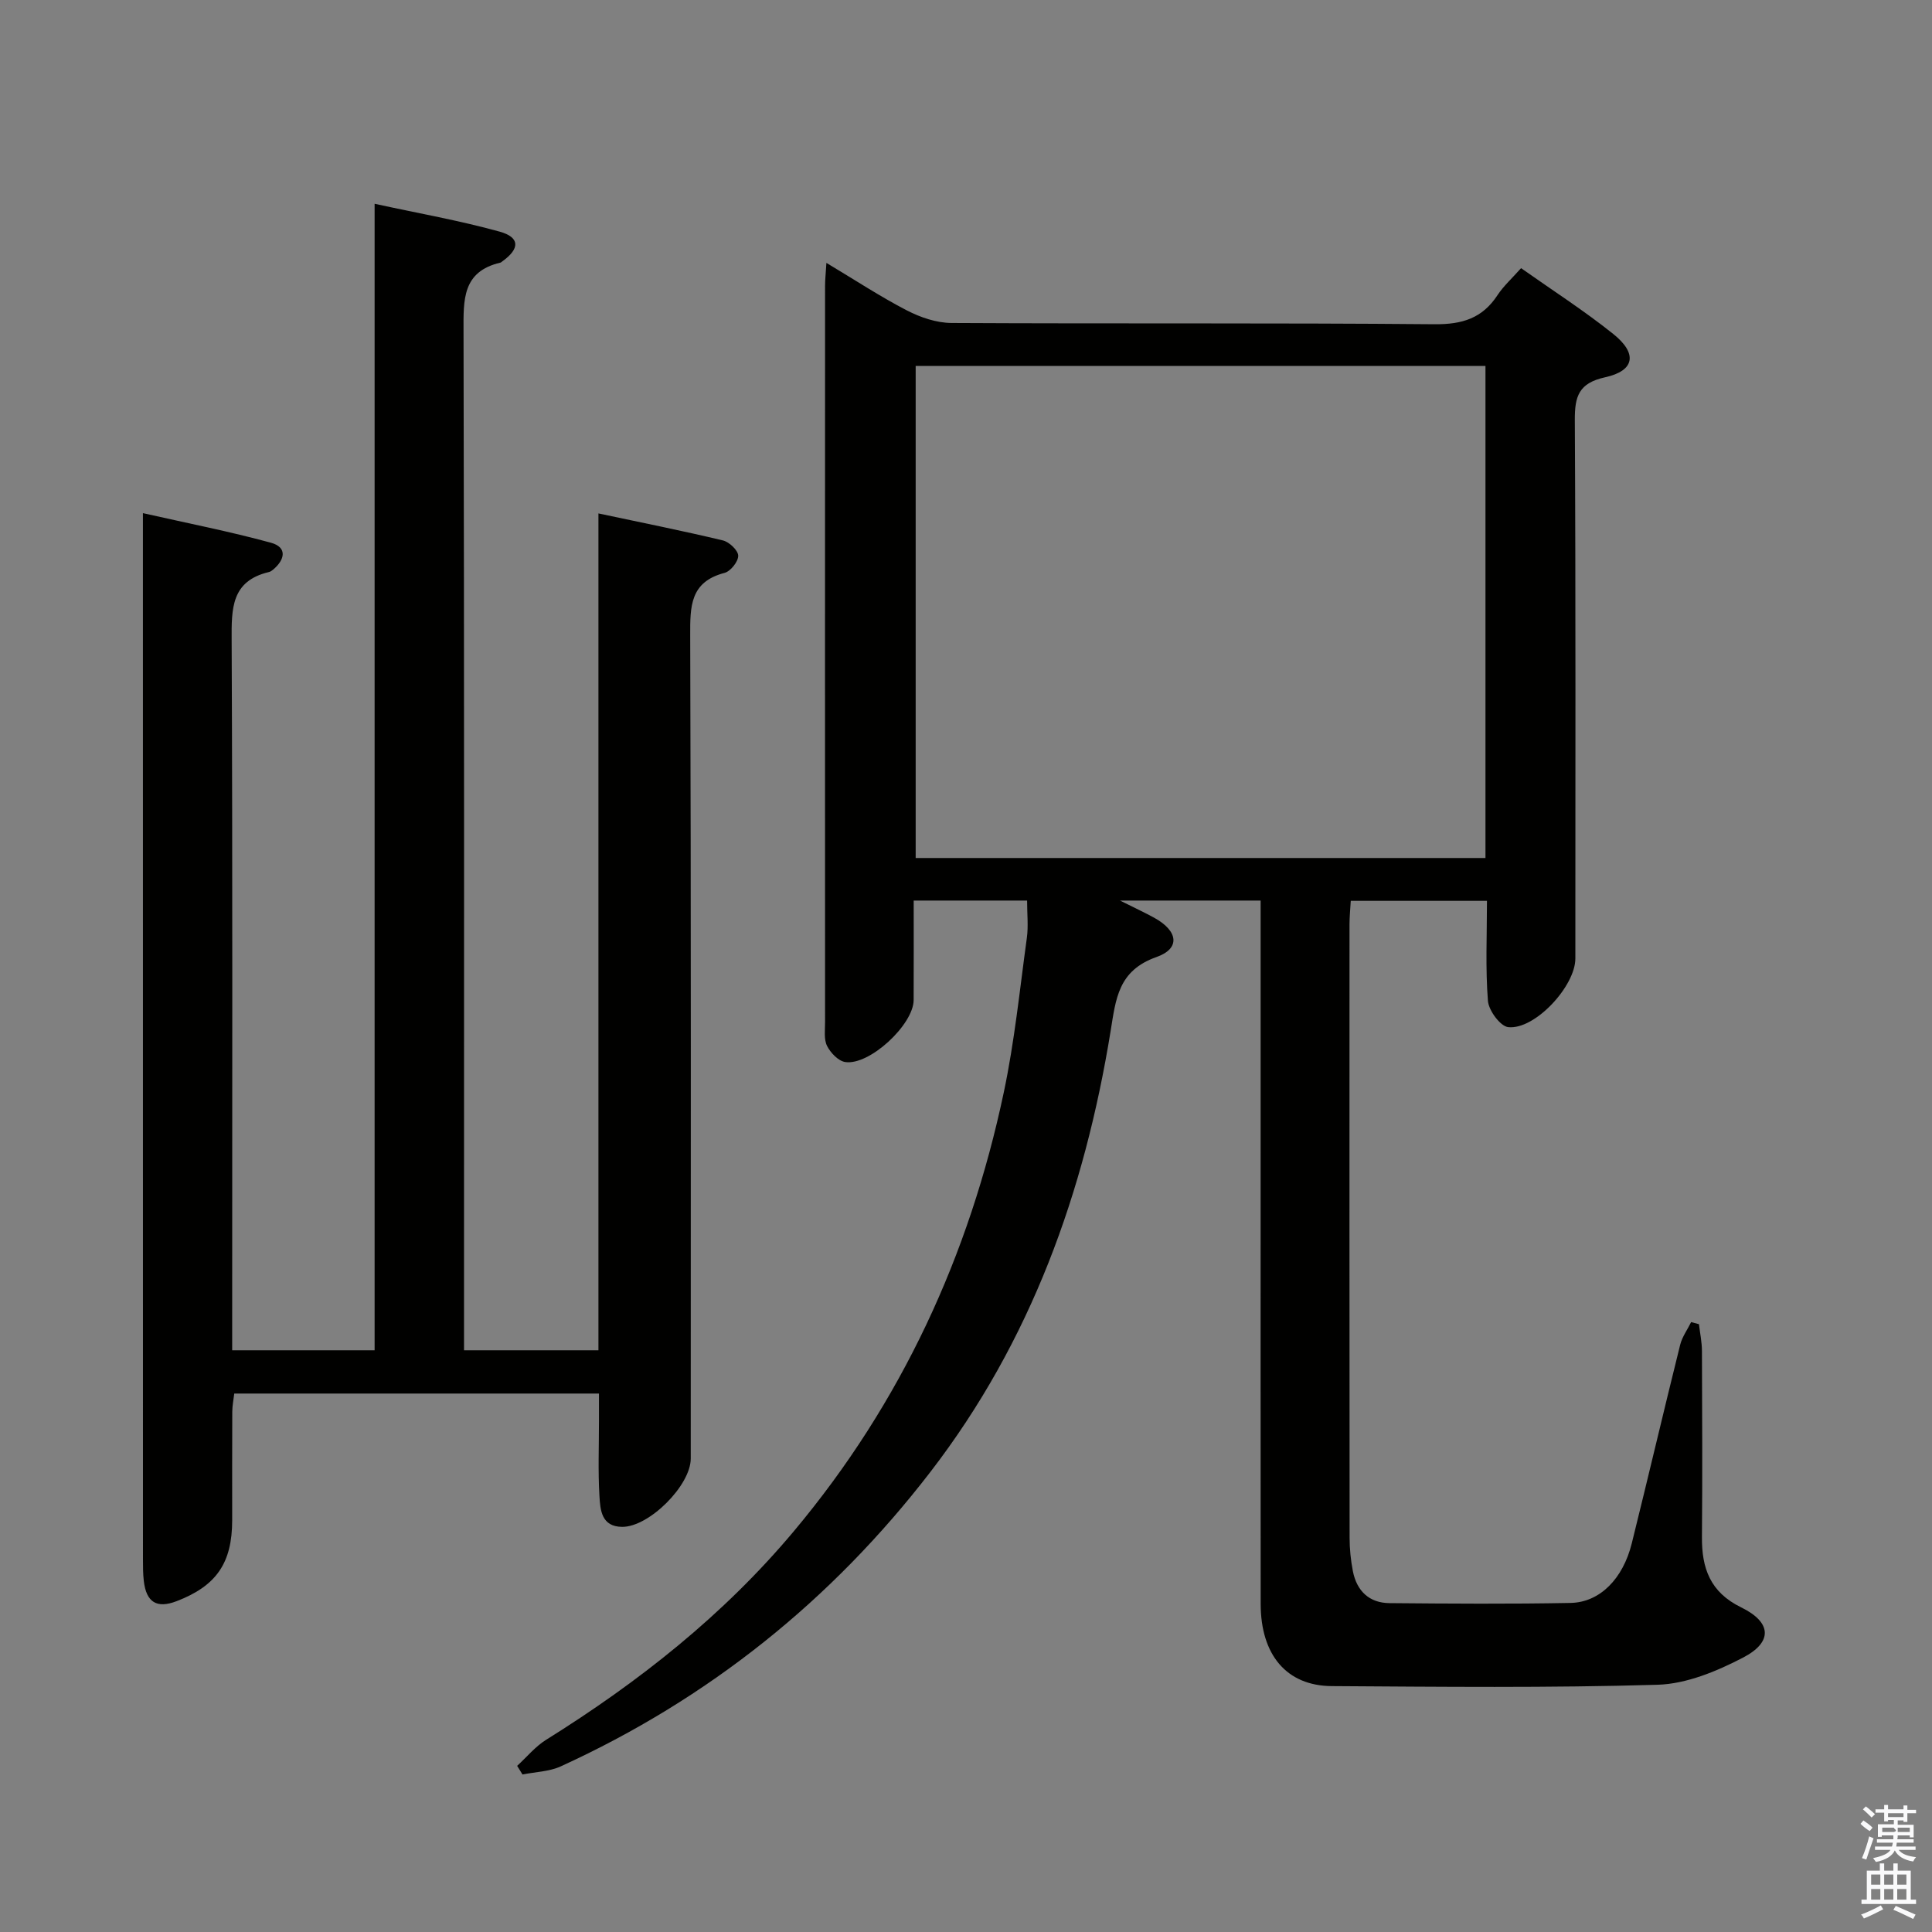 <svg enable-background="new 0 0 400 400" viewBox="0 0 400 400" xmlns="http://www.w3.org/2000/svg"><rect x="0" y="0" width="400" height="400" fill="#808080" stroke="none"/><path d="m385.2 377.6.6-.7c.6.4 1.3.9 1.9 1.5l-.6.7c-.8-.5-1.4-1-1.9-1.5zm.3 7.1c.6-1.4 1.1-2.9 1.5-4.5.3.1.6.3.9.4-.5 1.4-1 2.9-1.5 4.4zm.2-10.1.6-.6c.7.5 1.3 1.1 1.9 1.6l-.7.7c-.6-.6-1.2-1.2-1.8-1.7zm8.4-.8h.8v.9h1.8v.7h-1.8v1.8h-.8v-.3h-1.2v.9h3.3v2.6h-.8v-.4h-2.5c0 .3 0 .6-.1.8h3.4v.7h-3.5c0 .3-.1.6-.1.8h4v.7h-3.5c.7.9 1.9 1.3 3.6 1.5-.2.2-.4.5-.6.9-1.9-.3-3.2-1.1-3.8-2.3-.5 1.1-1.8 2-3.9 2.4-.2-.3-.4-.5-.6-.8 1.9-.4 3.1-.9 3.6-1.7h-3.2v-.7h3.5c.1-.2.1-.5.2-.8h-3.3v-.7h3.4c0-.2 0-.5 0-.8h-2.4v.3h-.8v-2.6h3.3v-.9h-1.2v.3h-.8v-1.8h-1.8v-.7h1.8v-.9h.8v.9h3.2zm-4.4 5.5h2.4c1-.3 0-.6 0-.9h-2.4zm1.2-3.1h3.2v-.8h-3.2zm4.4 2.2h-2.4v.9h2.5v-.9z" fill="#fafafb"/><path d="m389.2 385.8h.9v1.5h1.9v-1.5h.9v1.5h2.7v6h1.1v.9h-11.3v-.9h1.1v-6h2.7zm.2 8.7.5.8c-1.2.6-2.5 1.3-4 1.9-.2-.3-.3-.6-.6-.8 1.6-.6 3-1.3 4.1-1.9zm-2-4.3h1.9v-2.1h-1.9zm0 3.1h1.9v-2.2h-1.9zm2.7-3.1h1.9v-2.1h-1.9zm0 3.1h1.9v-2.2h-1.9zm2.4 1.3c1.4.6 2.7 1.2 4.1 1.8l-.5.9c-1.5-.7-2.8-1.4-4.1-1.9zm2.2-6.5h-1.9v2.1h1.9zm-1.9 5.2h1.9v-2.2h-1.9z" fill="#fafafb"/><g fill="#010100"><path d="m212.65 186.45c-7.99 0-15.43 0-23.48 0 0 7.04.02 13.82-.01 20.6-.02 5.09-9.16 13.61-14.18 12.83-1.42-.22-3.02-1.9-3.74-3.32-.69-1.37-.42-3.26-.42-4.92-.02-50.82-.01-101.64 0-152.47 0-1.28.15-2.57.28-4.74 5.89 3.52 11.12 6.97 16.66 9.84 2.81 1.45 6.16 2.59 9.27 2.6 33.32.18 66.65-.04 99.98.26 5.73.05 9.89-1.23 13.03-6.02 1.26-1.91 3.02-3.49 4.88-5.59 6.44 4.55 13.02 8.77 19.08 13.62 5.08 4.06 4.46 7.62-1.67 8.97-5.45 1.2-6.31 3.9-6.28 8.88.2 37.16.11 74.32.11 111.47 0 5.7-8.36 14.78-13.89 14.2-1.64-.17-4.05-3.44-4.21-5.44-.53-6.75-.2-13.58-.2-20.71-9.59 0-18.66 0-28.2 0-.09 1.66-.26 3.28-.26 4.9-.01 42.32-.02 84.65.02 126.97 0 2.31.24 4.65.68 6.92.8 4.08 3.38 6.58 7.58 6.61 12.5.11 25 .2 37.49-.04 6.07-.12 10.85-5 12.67-12.33 3.4-13.69 6.61-27.42 10.02-41.11.41-1.65 1.5-3.13 2.27-4.7.54.14 1.08.29 1.62.43.22 1.85.61 3.7.62 5.56.05 12.83.11 25.66 0 38.49-.06 6.49 1.71 11.45 8.12 14.58 6.33 3.09 6.58 7.18.39 10.4-5.44 2.83-11.7 5.44-17.68 5.62-22.47.67-44.98.42-67.47.28-9.35-.06-14.71-6.45-14.72-17.01-.03-32.99-.01-65.99-.01-98.98 0-13.66 0-27.33 0-40.99 0-1.79 0-3.58 0-5.66-9.58 0-18.68 0-29.12 0 3.02 1.51 5.1 2.47 7.1 3.57 4.93 2.71 5.48 6.36.44 8.13-7.94 2.8-8.4 8.69-9.48 15.33-5.4 33.25-16.47 64.2-37.29 91.24-20.52 26.66-45.98 47.01-76.53 60.98-2.4 1.1-5.28 1.15-7.94 1.69-.37-.6-.74-1.2-1.11-1.79 1.99-1.82 3.75-3.99 5.99-5.39 19.19-11.97 36.76-25.82 51.34-43.24 22.23-26.55 36.29-57.07 43.42-90.79 2.23-10.54 3.31-21.32 4.78-32.01.33-2.41.05-4.91.05-7.72zm94.9-8.81c0-34.03 0-67.78 0-101.88-39.41 0-78.63 0-117.97 0v101.88z"/><path d="m48.07 279.56h29.49c0-78.91 0-157.61 0-237.37 9.19 2 17.64 3.48 25.86 5.76 4.27 1.18 4.24 3.55.58 6.16-.14.1-.26.24-.42.27-7.87 1.85-7.63 7.68-7.61 14.12.16 68.31.1 136.62.1 204.94v6.12h27.83c0-57.56 0-114.95 0-173.26 9.05 1.92 17.45 3.6 25.77 5.59 1.31.31 3.15 2.06 3.17 3.16.02 1.22-1.59 3.24-2.83 3.56-7.14 1.86-7.13 6.91-7.11 12.93.19 56.82.11 113.63.11 170.45 0 5.54-8.62 14.17-14.2 14.13-4.3-.03-4.53-3.5-4.7-6.37-.31-5.15-.1-10.32-.1-15.49 0-1.8 0-3.61 0-5.74-25.3 0-50.21 0-75.51 0-.14 1.22-.4 2.47-.41 3.73-.04 7.5-.02 15-.02 22.49 0 8.85-3.25 13.59-11.49 16.76-4.11 1.58-6.3.26-6.81-4.2-.17-1.48-.17-2.99-.17-4.49-.01-70.14-.01-140.29-.01-210.43 0-1.64 0-3.27 0-6.14 9.3 2.1 17.98 3.8 26.48 6.12 3.46.94 2.95 3.51.45 5.6-.25.21-.56.41-.87.48-7.79 1.86-7.72 7.57-7.69 14.08.21 46.82.11 93.64.11 140.46z"/></g></svg>